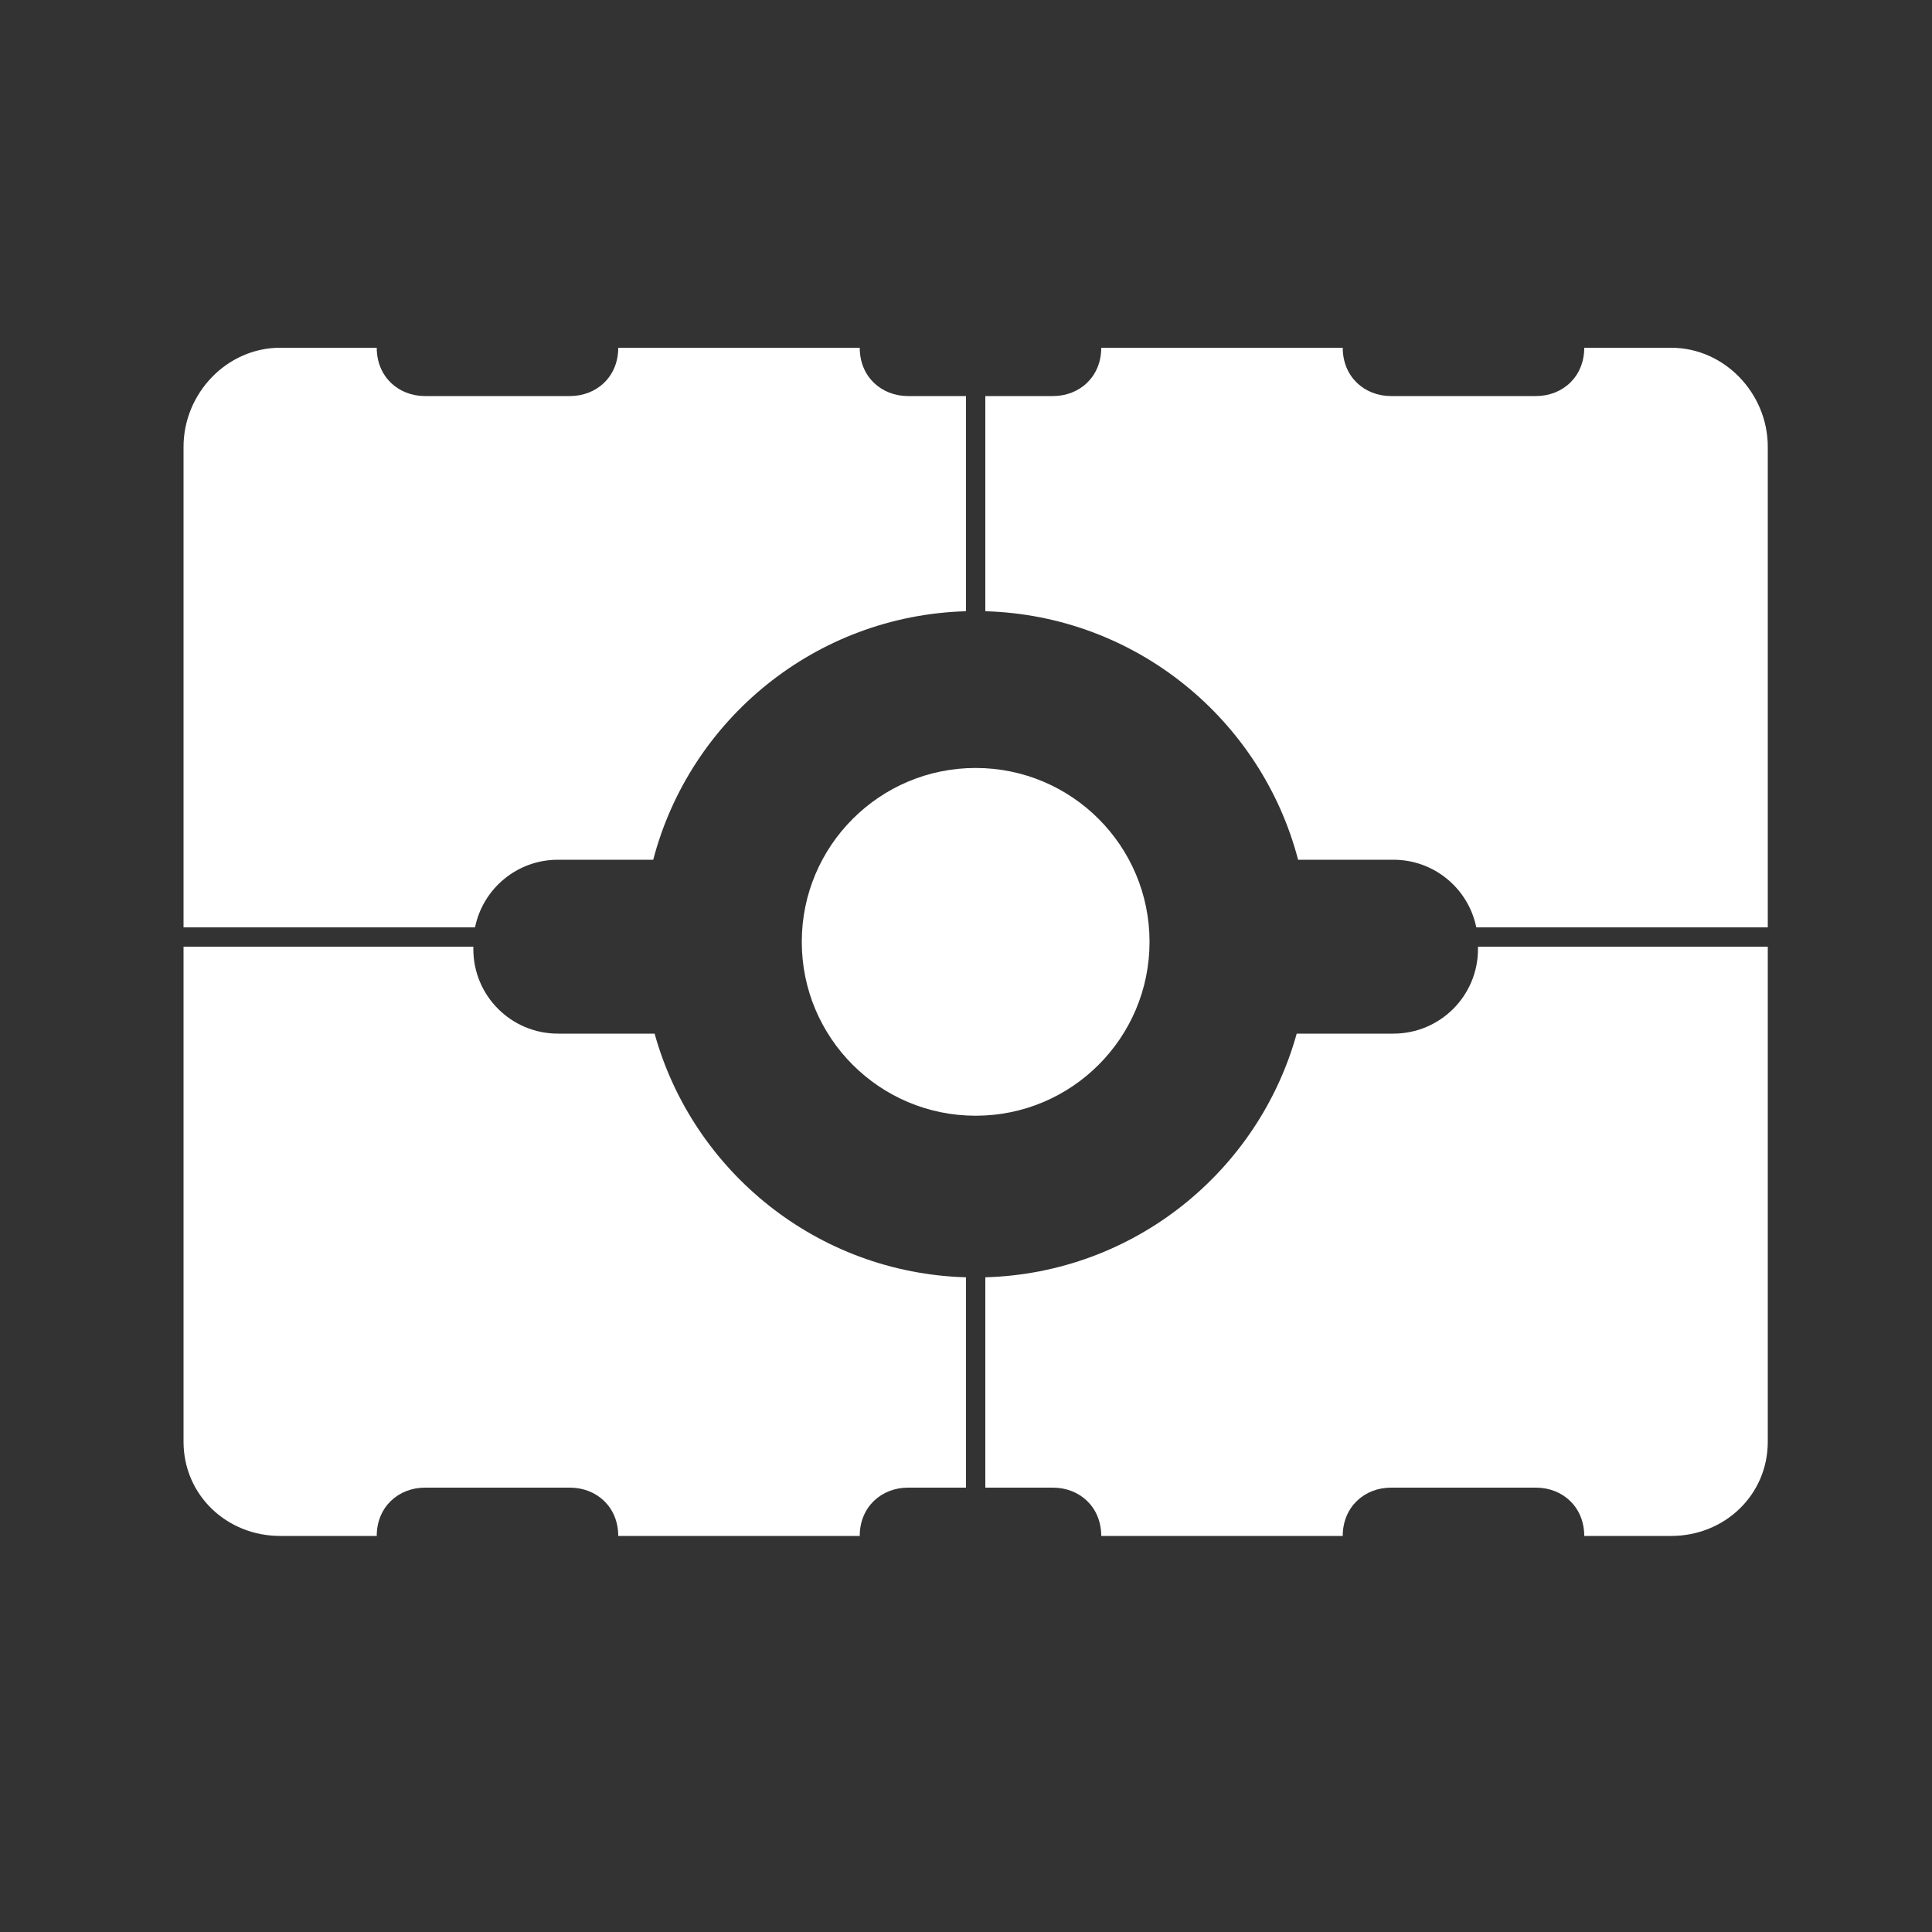 <?xml version="1.0" encoding="utf-8"?>
<!-- Generator: Adobe Illustrator 16.0.0, SVG Export Plug-In . SVG Version: 6.00 Build 0)  -->
<!DOCTYPE svg PUBLIC "-//W3C//DTD SVG 1.1//EN" "http://www.w3.org/Graphics/SVG/1.1/DTD/svg11.dtd">
<svg version="1.1" id="Layer_2" xmlns="http://www.w3.org/2000/svg" xmlns:xlink="http://www.w3.org/1999/xlink" x="0px" y="0px"
	 width="200px" height="200px" viewBox="0 0 200 200" enable-background="new 0 0 200 200" xml:space="preserve">
<rect x="0" y="0" width="200" height="200" fill="#333333" stroke="none"/>
<g id="Layer_108">
	<g>
		<g>
			<path fill="#fff" d="M67.765,107H57.75c-4.833,0-8.75-3.918-8.75-8.75V98H19v51.25c0,5.521,4.477,9.75,10,9.75h10
				c0-3,2.239-5,5-5h15c2.761,0,5,2,5,5h25c0-3,2.239-5,5-5h6v-21.775C84.594,131.785,71.723,121.252,67.765,107z"/>
			<path fill="#fff" d="M57.75,89h9.873C71.415,74.494,84.413,63.72,100,63.275V41h-6c-2.761,0-5-2-5-5H64c0,3-2.239,5-5,5H44
				c-2.761,0-5-2-5-5H29c-5.523,0-10,4.727-10,10.25V96h30.176C49.986,92.006,53.517,89,57.75,89z"/>
			<path fill="#fff" d="M153,98.25c0,4.832-3.918,8.75-8.75,8.75h-10.016c-3.957,14.252-16.828,24.785-32.234,25.225V154h7
				c2.762,0,5,2,5,5h25c0-3,2.238-5,5-5h15c2.762,0,5,2,5,5h9c5.521,0,10-4.229,10-9.75V98h-30V98.25z"/>
			<path fill="#fff" d="M173,36h-9c0,3-2.238,5-5,5h-15c-2.762,0-5-2-5-5h-25c0,3-2.238,5-5,5h-7v22.275
				C117.587,63.72,130.585,74.494,134.378,89h9.872c4.232,0,7.764,3.006,8.574,7H183V46.25C183,40.727,178.521,36,173,36z"/>
		</g>
		<circle fill="#fff" cx="101" cy="97.5" r="18"/>
	</g>
</g>
</svg>
